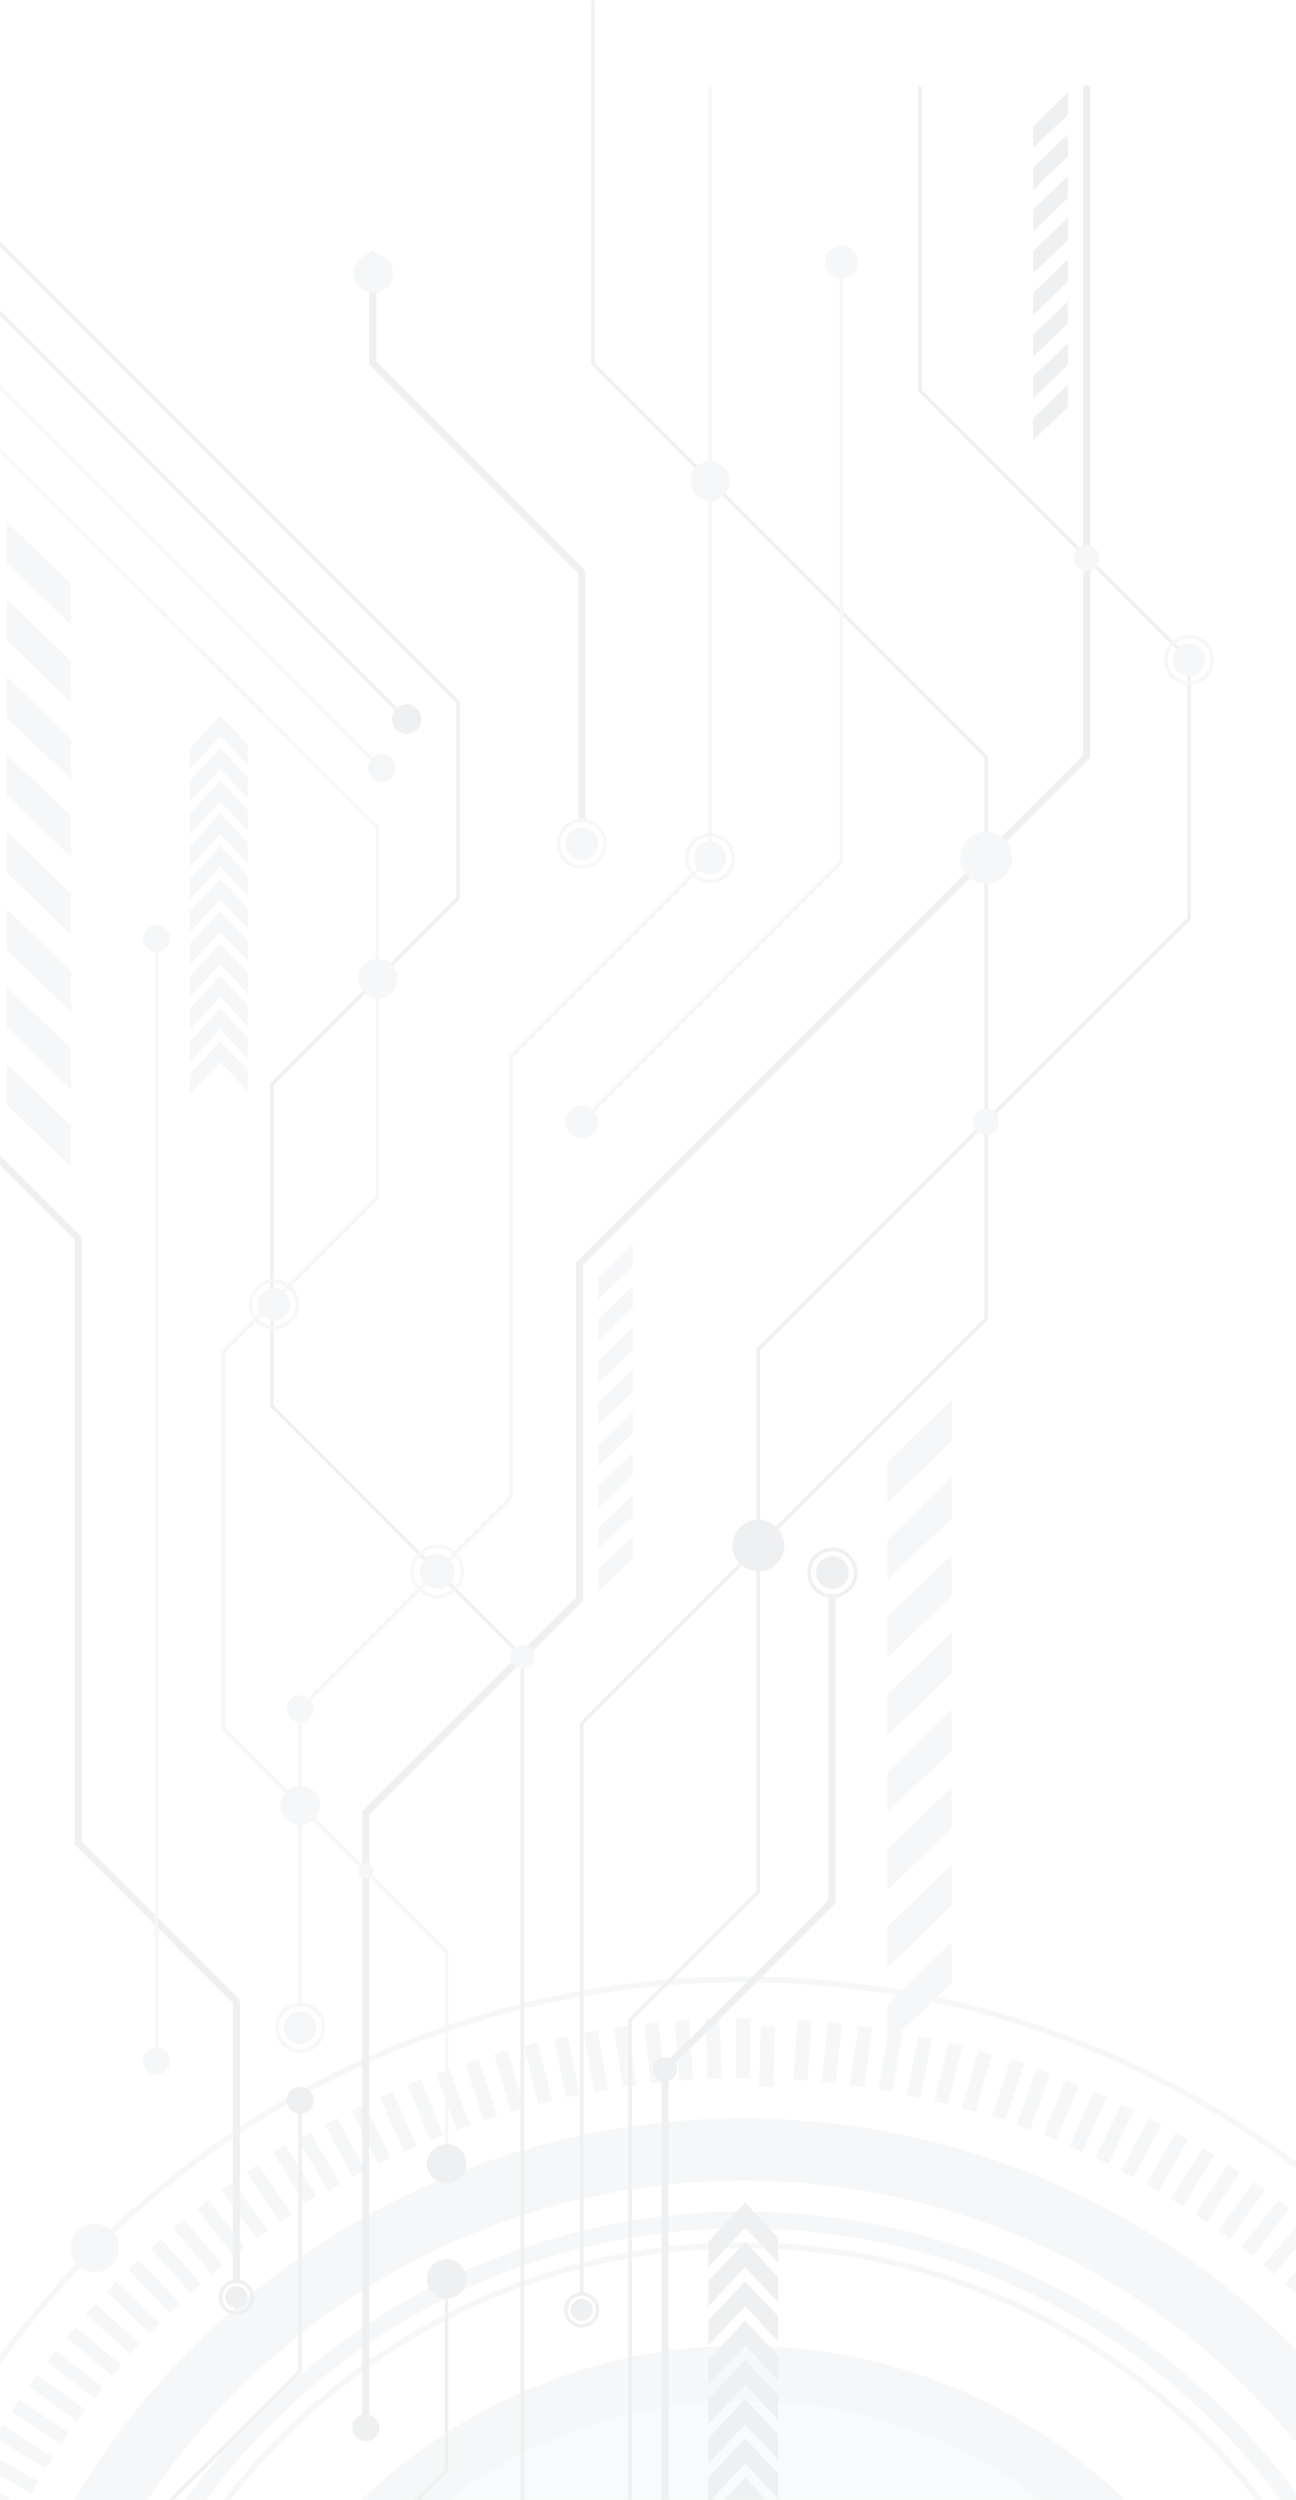 <svg width="321" height="619" viewBox="0 0 321 619" fill="none" xmlns="http://www.w3.org/2000/svg">
<g opacity="0.2" clip-path="url(#clip0_48_39)">
<path d="M353.677 717.211C353.677 810.704 277.615 886.765 184.114 886.765C90.612 886.765 14.525 810.704 14.525 717.211C14.525 623.719 90.586 547.614 184.079 547.614C277.572 547.614 353.677 623.71 353.677 717.211ZM18.666 717.211C18.666 808.45 92.884 882.66 184.114 882.66C275.343 882.66 349.562 808.441 349.562 717.211C349.562 625.982 275.343 551.754 184.114 551.754C92.884 551.754 18.63 625.982 18.63 717.211L18.666 717.211Z" fill="#CED6DB"/>
<path d="M376.767 717.211C376.767 823.451 290.327 909.891 184.079 909.891C77.83 909.891 -8.601 823.451 -8.601 717.211C-8.601 610.972 77.839 524.523 184.079 524.523C290.319 524.523 376.767 610.963 376.767 717.211ZM6.813 717.211C6.813 814.95 86.34 894.477 184.079 894.477C281.818 894.477 361.353 814.95 361.353 717.211C361.353 619.472 281.826 539.937 184.079 539.937C86.331 539.937 6.813 619.464 6.813 717.211Z" fill="#CED6DB"/>
<path d="M411.911 717.211C411.911 842.831 309.707 945.026 184.079 945.026C58.451 945.026 -43.736 842.831 -43.736 717.211C-43.736 591.592 58.468 489.388 184.087 489.388C309.707 489.388 411.911 591.583 411.911 717.211ZM-42.306 717.211C-42.306 842.041 59.249 943.552 184.079 943.552C308.908 943.552 410.472 842.041 410.472 717.211C410.472 592.382 308.935 490.818 184.079 490.818C59.223 490.818 -42.306 592.355 -42.306 717.211Z" fill="#CED6DB"/>
<path d="M346.088 717.211C346.088 806.537 273.413 879.229 184.079 879.229C94.744 879.229 22.061 806.537 22.061 717.211C22.061 627.886 94.735 555.202 184.061 555.202C273.387 555.202 346.088 627.877 346.088 717.211ZM23.508 717.211C23.508 805.748 95.543 877.756 184.052 877.756C272.562 877.756 344.597 805.721 344.597 717.211C344.597 628.702 272.562 556.667 184.052 556.667C95.543 556.667 23.508 628.667 23.508 717.211Z" fill="#CED6DB"/>
<path d="M199.397 581.695C124.564 573.248 57.052 627.064 48.605 701.897C40.159 776.73 93.975 844.242 168.808 852.688C243.641 861.135 311.152 807.318 319.599 732.486C328.046 657.653 274.229 590.141 199.397 581.695Z" fill="#CED6DB"/>
<path d="M184.623 839.944C160.346 839.946 136.614 832.749 116.428 819.262C96.242 805.776 80.508 786.606 71.217 764.178C61.926 741.75 59.494 717.07 64.23 693.259C68.966 669.449 80.656 647.577 97.822 630.411C114.989 613.245 136.86 601.555 160.67 596.819C184.481 592.083 209.161 594.515 231.589 603.806C254.018 613.097 273.187 628.83 286.673 649.017C300.16 669.203 307.357 692.935 307.356 717.211C307.353 749.762 294.422 780.978 271.405 803.994C248.389 827.011 217.173 839.942 184.623 839.944Z" fill="#DFE6EA"/>
<path d="M187.592 622.141C135.087 620.207 90.955 661.202 89.02 713.707C87.086 766.212 128.081 810.344 180.587 812.279C233.092 814.213 277.224 773.218 279.158 720.713C281.093 668.207 240.097 624.076 187.592 622.141Z" fill="#CED6DB"/>
<path d="M27.719 552.395C28.555 553.23 29.124 554.295 29.355 555.454C29.585 556.613 29.467 557.814 29.015 558.906C28.562 559.998 27.797 560.931 26.814 561.587C25.832 562.244 24.677 562.594 23.495 562.594C22.313 562.594 21.158 562.244 20.176 561.587C19.193 560.931 18.427 559.998 17.975 558.906C17.523 557.814 17.405 556.613 17.636 555.454C17.866 554.295 18.435 553.23 19.271 552.395C20.391 551.275 21.911 550.645 23.495 550.645C25.079 550.645 26.599 551.275 27.719 552.395Z" fill="#CED6DB"/>
<path d="M318.356 565.449L320.964 567.797L330.884 556.779L328.277 554.431L318.356 565.449Z" fill="#CED6DB"/>
<path d="M312.955 560.86L315.644 563.115L325.17 551.754L322.482 549.499L312.955 560.86Z" fill="#CED6DB"/>
<path d="M307.484 556.448L310.249 558.608L319.377 546.925L316.612 544.765L307.484 556.448Z" fill="#CED6DB"/>
<path d="M301.791 552.242L304.63 554.304L313.343 542.308L310.504 540.246L301.791 552.242Z" fill="#CED6DB"/>
<path d="M295.941 548.229L298.85 550.191L307.139 537.898L304.229 535.936L295.941 548.229Z" fill="#CED6DB"/>
<path d="M289.99 544.43L292.966 546.289L300.82 533.715L297.844 531.856L289.99 544.43Z" fill="#CED6DB"/>
<path d="M283.895 540.837L286.935 542.591L294.346 529.75L291.306 527.996L283.895 540.837Z" fill="#CED6DB"/>
<path d="M277.623 537.491L280.721 539.139L287.681 526.048L284.583 524.4L277.623 537.491Z" fill="#CED6DB"/>
<path d="M271.299 534.325L274.453 535.863L280.947 522.544L277.792 521.007L271.299 534.325Z" fill="#CED6DB"/>
<path d="M264.902 531.375L268.108 532.802L274.136 519.256L270.93 517.83L264.902 531.375Z" fill="#CED6DB"/>
<path d="M258.396 528.648L261.65 529.963L267.206 516.217L263.953 514.902L258.396 528.648Z" fill="#CED6DB"/>
<path d="M251.768 526.171L255.066 527.371L260.137 513.439L256.839 512.239L251.768 526.171Z" fill="#CED6DB"/>
<path d="M245.785 523.813L249.119 524.901L253.715 510.816L250.381 509.728L245.785 523.813Z" fill="#CED6DB"/>
<path d="M238.268 521.927L241.642 522.895L245.728 508.643L242.355 507.675L238.268 521.927Z" fill="#CED6DB"/>
<path d="M231.379 520.181L234.784 521.03L238.368 506.653L234.963 505.804L231.379 520.181Z" fill="#CED6DB"/>
<path d="M224.468 518.665L227.9 519.395L230.981 504.901L227.548 504.171L224.468 518.665Z" fill="#CED6DB"/>
<path d="M217.562 517.323L221.018 517.933L223.592 503.332L220.136 502.722L217.562 517.323Z" fill="#CED6DB"/>
<path d="M210.537 516.308L214.012 516.797L216.075 502.115L212.6 501.626L210.537 516.308Z" fill="#CED6DB"/>
<path d="M203.497 515.51L206.987 515.877L208.536 501.14L205.046 500.774L203.497 515.51Z" fill="#CED6DB"/>
<path d="M196.477 514.92L199.978 515.165L201.012 500.384L197.511 500.139L196.477 514.92Z" fill="#CED6DB"/>
<path d="M188.016 516.62L191.525 516.725L191.97 501.899L188.46 501.794L188.016 516.62Z" fill="#CED6DB"/>
<path d="M182.324 499.749L182.324 514.575L185.833 514.575L185.833 499.749L182.324 499.749Z" fill="#CED6DB"/>
<path d="M174.733 499.944L175.25 514.761L178.757 514.638L178.24 499.821L174.733 499.944Z" fill="#CED6DB"/>
<path d="M167.148 500.405L168.187 515.194L171.687 514.948L170.648 500.159L167.148 500.405Z" fill="#CED6DB"/>
<path d="M159.606 501.125L161.159 515.869L164.649 515.502L163.096 500.757L159.606 501.125Z" fill="#CED6DB"/>
<path d="M152.083 502.113L154.146 516.795L157.621 516.307L155.558 501.625L152.083 502.113Z" fill="#CED6DB"/>
<path d="M144.578 503.36L147.155 517.961L150.611 517.351L148.034 502.75L144.578 503.36Z" fill="#CED6DB"/>
<path d="M137.12 504.861L140.205 519.363L143.638 518.633L140.553 504.131L137.12 504.861Z" fill="#CED6DB"/>
<path d="M129.789 506.632L133.376 521.018L136.781 520.169L133.194 505.783L129.789 506.632Z" fill="#CED6DB"/>
<path d="M122.426 508.657L126.512 522.909L129.885 521.941L125.799 507.69L122.426 508.657Z" fill="#CED6DB"/>
<path d="M115.228 510.938L119.809 525.039L123.147 523.954L118.565 509.854L115.228 510.938Z" fill="#CED6DB"/>
<path d="M108.022 513.465L113.095 527.396L116.392 526.195L111.319 512.264L108.022 513.465Z" fill="#CED6DB"/>
<path d="M100.972 516.244L106.529 529.989L109.782 528.674L104.226 514.928L100.972 516.244Z" fill="#CED6DB"/>
<path d="M94.032 519.259L100.062 532.804L103.268 531.376L97.238 517.832L94.032 519.259Z" fill="#CED6DB"/>
<path d="M87.193 522.535L93.689 535.853L96.843 534.315L90.347 520.997L87.193 522.535Z" fill="#CED6DB"/>
<path d="M80.403 526.039L87.365 539.128L90.463 537.48L83.501 524.391L80.403 526.039Z" fill="#CED6DB"/>
<path d="M73.862 529.753L81.273 542.594L84.312 540.84L76.901 527.999L73.862 529.753Z" fill="#CED6DB"/>
<path d="M67.57 532.895L75.428 545.498L78.41 543.638L70.552 531.036L67.57 532.895Z" fill="#CED6DB"/>
<path d="M61.059 537.899L69.35 550.191L72.259 548.229L63.968 535.937L61.059 537.899Z" fill="#CED6DB"/>
<path d="M54.867 542.305L63.581 554.3L66.421 552.238L57.706 540.243L54.867 542.305Z" fill="#CED6DB"/>
<path d="M48.811 546.938L57.939 558.621L60.704 556.46L51.576 544.777L48.811 546.938Z" fill="#CED6DB"/>
<path d="M42.953 551.762L52.484 563.12L55.172 560.864L45.642 549.507L42.953 551.762Z" fill="#CED6DB"/>
<path d="M37.285 556.775L47.205 567.793L49.813 565.445L39.892 554.426L37.285 556.775Z" fill="#CED6DB"/>
<path d="M31.761 562.004L42.06 572.669L44.584 570.232L34.285 559.567L31.761 562.004Z" fill="#CED6DB"/>
<path d="M26.424 567.425L37.093 577.721L39.529 575.195L28.861 564.9L26.424 567.425Z" fill="#CED6DB"/>
<path d="M21.286 573.018L32.307 582.935L34.654 580.326L23.633 570.409L21.286 573.018Z" fill="#CED6DB"/>
<path d="M16.383 578.771L27.742 588.299L29.997 585.611L18.638 576.082L16.383 578.771Z" fill="#CED6DB"/>
<path d="M11.639 584.724L23.322 593.852L25.483 591.087L13.799 581.959L11.639 584.724Z" fill="#CED6DB"/>
<path d="M7.107 590.826L19.101 599.54L21.164 596.701L9.169 587.987L7.107 590.826Z" fill="#CED6DB"/>
<path d="M2.812 597.077L15.105 605.365L17.067 602.456L4.774 594.167L2.812 597.077Z" fill="#CED6DB"/>
<path d="M-1.264 603.467L11.31 611.321L13.169 608.345L0.595 600.49L-1.264 603.467Z" fill="#CED6DB"/>
<path d="M-5.138 610.034L7.703 617.445L9.457 614.406L-3.384 606.995L-5.138 610.034Z" fill="#CED6DB"/>
<path d="M-8.76 616.696L4.334 623.652L5.98 620.553L-7.113 613.597L-8.76 616.696Z" fill="#CED6DB"/>
<path d="M264.509 95.256L264.509 100.748L255.92 109.021L255.92 103.538L264.509 95.256Z" fill="#B0B5B7"/>
<path d="M264.509 84.922L264.509 90.405L255.92 98.686L255.92 93.195L264.509 84.922Z" fill="#B0B5B7"/>
<path d="M264.509 74.578L264.509 80.07L255.92 88.343L255.92 82.86L264.509 74.578Z" fill="#B0B5B7"/>
<path d="M264.509 64.244L264.509 69.727L255.92 78.009L255.92 72.526L264.509 64.244Z" fill="#B0B5B7"/>
<path d="M264.509 53.91L264.509 59.392L255.92 67.665L255.92 62.182L264.509 53.91Z" fill="#B0B5B7"/>
<path d="M264.509 43.566L264.509 49.049L255.92 57.331L255.92 51.848L264.509 43.566Z" fill="#B0B5B7"/>
<path d="M264.509 33.232L264.509 38.715L255.92 46.988L255.92 41.505L264.509 33.232Z" fill="#B0B5B7"/>
<path d="M264.509 22.889L264.509 28.372L255.92 36.653L255.92 31.17L264.509 22.889Z" fill="#B0B5B7"/>
<path d="M176.306 21.827L176.306 212.489L126.985 261.801L126.985 371.024L74.786 423.223L74.786 496.292C74.786 496.408 74.74 496.52 74.657 496.602C74.575 496.685 74.463 496.731 74.347 496.731C74.231 496.731 74.119 496.685 74.037 496.602C73.955 496.52 73.908 496.408 73.908 496.292L73.908 422.863L126.107 370.664L126.107 261.441L175.429 212.12L175.429 21.827C175.431 21.711 175.478 21.601 175.559 21.519C175.641 21.438 175.752 21.391 175.867 21.388C175.983 21.388 176.095 21.434 176.177 21.517C176.26 21.599 176.306 21.711 176.306 21.827Z" fill="#CED6DB"/>
<path d="M129.801 409.993L129.801 627.158C129.801 627.274 129.754 627.386 129.672 627.468C129.59 627.55 129.478 627.596 129.362 627.596C129.246 627.596 129.134 627.55 129.052 627.468C128.97 627.386 128.923 627.274 128.923 627.158L128.923 410.353L66.89 348.32L66.89 268.372L113.009 222.253L113.009 174.072L-5.548 55.524C-5.629 55.44 -5.674 55.329 -5.674 55.212C-5.674 55.096 -5.629 54.984 -5.548 54.901C-5.507 54.86 -5.458 54.827 -5.405 54.805C-5.352 54.783 -5.294 54.771 -5.236 54.771C-5.178 54.771 -5.121 54.783 -5.068 54.805C-5.014 54.827 -4.966 54.86 -4.925 54.901L113.887 173.712L113.887 222.613L67.767 268.732L67.767 347.96L129.801 409.993Z" fill="#B0B5B7"/>
<path d="M270.036 21.827L270.036 187.635L144.408 313.263L144.408 396.334L91.463 449.287L91.463 601.128C91.463 601.361 91.371 601.584 91.206 601.749C91.042 601.913 90.819 602.006 90.586 602.006C90.353 602.006 90.13 601.913 89.965 601.749C89.801 601.584 89.709 601.361 89.709 601.128L89.709 448.559L142.653 395.614L142.653 312.579L268.281 186.951L268.281 21.827C268.281 21.594 268.373 21.371 268.538 21.207C268.702 21.042 268.926 20.95 269.158 20.95C269.391 20.95 269.614 21.042 269.779 21.207C269.943 21.371 270.036 21.594 270.036 21.827Z" fill="#B0B5B7"/>
<path d="M244.699 187.24L244.699 326.729L144.53 426.881L144.53 567.791C144.53 567.908 144.484 568.019 144.402 568.101C144.32 568.184 144.208 568.23 144.092 568.23C143.975 568.23 143.864 568.184 143.782 568.101C143.699 568.019 143.653 567.908 143.653 567.791L143.653 426.548L243.822 326.361L243.822 187.609L146.443 90.229L146.443 0.421C146.445 0.305 146.492 0.195 146.574 0.113C146.656 0.032 146.766 -0.015 146.881 -0.018C146.998 -0.018 147.109 0.029 147.192 0.111C147.274 0.193 147.32 0.305 147.32 0.421L147.32 89.905L244.699 187.24Z" fill="#B0B5B7"/>
<path d="M111.053 483.098L111.053 535.735C111.053 535.851 111.007 535.963 110.924 536.045C110.842 536.128 110.731 536.174 110.614 536.174C110.498 536.174 110.386 536.128 110.304 536.045C110.222 535.963 110.176 535.851 110.176 535.735L110.176 483.431L54.906 428.162L54.906 334.546L93.069 296.384L93.069 205.067L-7.767 104.24C-7.808 104.199 -7.841 104.15 -7.863 104.097C-7.886 104.044 -7.897 103.986 -7.897 103.928C-7.897 103.87 -7.886 103.813 -7.863 103.76C-7.841 103.706 -7.808 103.658 -7.767 103.617C-7.684 103.536 -7.572 103.491 -7.456 103.491C-7.34 103.491 -7.228 103.536 -7.144 103.617L93.946 204.707L93.946 296.709L55.784 334.871L55.784 427.828L111.053 483.098Z" fill="#CED6DB"/>
<path d="M294.968 163.185L294.968 227.56L188.246 334.292L188.246 468.657L156.497 500.398L156.497 631.834C156.497 631.95 156.45 632.061 156.368 632.144C156.286 632.226 156.174 632.272 156.058 632.272C155.942 632.272 155.83 632.226 155.748 632.144C155.666 632.061 155.619 631.95 155.619 631.834L155.619 500.064L187.368 468.315L187.368 333.923L294.091 227.201L294.091 163.545L227.417 96.871L227.417 21.818C227.417 21.702 227.463 21.59 227.545 21.508C227.627 21.426 227.739 21.38 227.855 21.38C227.972 21.38 228.083 21.426 228.166 21.508C228.248 21.59 228.294 21.702 228.294 21.818L228.294 96.519L294.968 163.185Z" fill="#B0B5B7"/>
<path d="M59.433 495.204L59.433 564.282C59.433 564.515 59.341 564.738 59.176 564.902C59.012 565.067 58.789 565.159 58.556 565.159C58.323 565.159 58.1 565.067 57.936 564.902C57.771 564.738 57.679 564.515 57.679 564.282L57.679 495.932L18.499 456.744L18.499 307.017L-11.04 277.487C-11.205 277.322 -11.298 277.098 -11.298 276.864C-11.298 276.631 -11.205 276.406 -11.04 276.241C-10.874 276.076 -10.65 275.983 -10.417 275.983C-10.183 275.983 -9.959 276.076 -9.794 276.241L20.253 306.288L20.253 456.016L59.433 495.204Z" fill="#B0B5B7"/>
<path d="M212.819 708.456C212.818 708.686 212.726 708.907 212.564 709.07C212.483 709.152 212.386 709.218 212.279 709.262C212.172 709.307 212.057 709.33 211.941 709.33C211.826 709.33 211.711 709.307 211.604 709.262C211.497 709.218 211.4 709.152 211.319 709.07L163.866 661.618L163.866 511.794L205.169 470.491L205.169 395.702C205.169 395.469 205.261 395.246 205.426 395.082C205.59 394.917 205.813 394.825 206.046 394.825C206.279 394.825 206.502 394.917 206.666 395.082C206.831 395.246 206.923 395.469 206.923 395.702L206.923 471.219L165.62 512.522L165.62 660.889L212.564 707.833C212.646 707.915 212.71 708.012 212.754 708.119C212.797 708.226 212.819 708.341 212.819 708.456Z" fill="#B0B5B7"/>
<path d="M74.786 522.611L74.786 587.276L39.185 622.876L39.185 708.456C39.185 708.572 39.139 708.684 39.057 708.766C38.974 708.849 38.863 708.895 38.747 708.895C38.63 708.895 38.519 708.849 38.437 708.766C38.354 708.684 38.308 708.572 38.308 708.456L38.308 622.482L73.908 586.916L73.908 522.611C73.911 522.495 73.958 522.385 74.039 522.303C74.121 522.221 74.231 522.174 74.347 522.172C74.463 522.172 74.575 522.218 74.657 522.301C74.74 522.383 74.786 522.495 74.786 522.611Z" fill="#B0B5B7"/>
<path d="M111.053 564.282L111.053 611.84L64.627 658.266L64.627 716.053C64.627 716.17 64.581 716.281 64.498 716.364C64.416 716.446 64.304 716.492 64.188 716.492C64.072 716.492 63.96 716.446 63.878 716.364C63.796 716.281 63.749 716.17 63.749 716.053L63.749 657.898L110.176 611.48L110.176 564.282C110.176 564.166 110.222 564.054 110.304 563.972C110.386 563.89 110.498 563.843 110.614 563.843C110.73 563.846 110.84 563.893 110.922 563.974C111.004 564.056 111.051 564.167 111.053 564.282Z" fill="#B0B5B7"/>
<path d="M144.969 141.261L144.969 202.619C144.969 202.852 144.877 203.075 144.712 203.239C144.548 203.404 144.324 203.496 144.092 203.496C143.859 203.496 143.636 203.404 143.471 203.239C143.307 203.075 143.214 202.852 143.214 202.619L143.214 141.99L91.454 90.229L91.454 63.288C91.454 63.055 91.547 62.832 91.711 62.667C91.876 62.503 92.099 62.41 92.332 62.41C92.564 62.41 92.787 62.503 92.952 62.667C93.116 62.832 93.209 63.055 93.209 63.288L93.209 89.475L144.969 141.261Z" fill="#B0B5B7"/>
<path d="M300.741 163.36C300.741 164.589 300.376 165.79 299.694 166.811C299.011 167.832 298.041 168.629 296.906 169.099C295.771 169.569 294.523 169.692 293.318 169.452C292.113 169.213 291.006 168.621 290.138 167.752C289.269 166.884 288.677 165.777 288.438 164.572C288.198 163.367 288.321 162.118 288.791 160.983C289.261 159.848 290.057 158.878 291.079 158.196C292.1 157.513 293.301 157.149 294.53 157.149C296.175 157.154 297.753 157.81 298.916 158.973C300.08 160.137 300.736 161.714 300.741 163.36ZM289.196 163.36C289.196 164.415 289.508 165.447 290.095 166.324C290.681 167.201 291.514 167.884 292.488 168.288C293.463 168.692 294.535 168.798 295.57 168.592C296.605 168.386 297.555 167.878 298.301 167.132C299.047 166.386 299.555 165.436 299.761 164.401C299.967 163.366 299.861 162.294 299.457 161.319C299.054 160.344 298.37 159.511 297.493 158.925C296.616 158.339 295.584 158.026 294.53 158.026C293.116 158.029 291.76 158.591 290.76 159.591C289.761 160.591 289.198 161.946 289.196 163.36Z" fill="#CED6DB"/>
<path d="M298.574 163.36C298.574 161.127 296.763 159.316 294.529 159.316C292.296 159.316 290.485 161.127 290.485 163.36C290.485 165.594 292.296 167.405 294.529 167.405C296.763 167.405 298.574 165.594 298.574 163.36Z" fill="#CED6DB"/>
<path d="M182.078 212.489C182.078 213.717 181.714 214.918 181.032 215.939C180.349 216.961 179.379 217.757 178.244 218.227C177.109 218.697 175.86 218.82 174.655 218.58C173.451 218.341 172.344 217.749 171.475 216.881C170.607 216.012 170.015 214.905 169.775 213.7C169.536 212.495 169.659 211.247 170.129 210.112C170.599 208.977 171.395 208.007 172.416 207.324C173.438 206.642 174.639 206.277 175.867 206.277C177.514 206.277 179.094 206.932 180.259 208.097C181.424 209.261 182.078 210.841 182.078 212.489ZM170.533 212.489C170.533 213.544 170.846 214.575 171.432 215.452C172.018 216.329 172.851 217.013 173.826 217.416C174.801 217.82 175.873 217.926 176.908 217.72C177.942 217.514 178.893 217.006 179.639 216.26C180.385 215.514 180.893 214.564 181.099 213.529C181.304 212.495 181.199 211.422 180.795 210.447C180.391 209.473 179.708 208.64 178.831 208.054C177.953 207.467 176.922 207.155 175.867 207.155C175.167 207.155 174.473 207.293 173.826 207.561C173.179 207.829 172.591 208.222 172.096 208.717C171.6 209.212 171.207 209.8 170.939 210.447C170.671 211.095 170.533 211.788 170.533 212.489Z" fill="#CED6DB"/>
<path d="M179.911 212.453C179.911 210.22 178.101 208.409 175.867 208.409C173.634 208.409 171.823 210.22 171.823 212.453C171.823 214.687 173.634 216.498 175.867 216.498C178.101 216.498 179.911 214.687 179.911 212.453Z" fill="#CED6DB"/>
<path d="M150.312 208.909C150.313 210.14 149.95 211.343 149.268 212.367C148.585 213.391 147.614 214.19 146.478 214.662C145.342 215.134 144.091 215.259 142.884 215.02C141.676 214.781 140.567 214.189 139.697 213.319C138.826 212.45 138.233 211.342 137.992 210.135C137.751 208.928 137.874 207.677 138.344 206.54C138.815 205.403 139.612 204.431 140.635 203.747C141.658 203.063 142.861 202.698 144.092 202.698C145.74 202.698 147.321 203.352 148.487 204.517C149.653 205.681 150.309 207.261 150.312 208.909ZM138.758 208.909C138.756 209.967 139.068 211.001 139.655 211.881C140.241 212.761 141.075 213.447 142.052 213.852C143.028 214.258 144.103 214.364 145.141 214.158C146.178 213.953 147.131 213.444 147.878 212.696C148.626 211.948 149.135 210.995 149.341 209.958C149.547 208.921 149.44 207.846 149.035 206.869C148.629 205.893 147.943 205.058 147.063 204.472C146.183 203.886 145.149 203.574 144.092 203.575C143.39 203.573 142.694 203.709 142.045 203.976C141.396 204.243 140.806 204.636 140.309 205.131C139.812 205.627 139.417 206.216 139.148 206.864C138.879 207.512 138.74 208.207 138.74 208.909L138.758 208.909Z" fill="#CED6DB"/>
<path d="M148.136 208.909C148.136 206.676 146.325 204.865 144.092 204.865C141.858 204.865 140.047 206.676 140.047 208.909C140.047 211.143 141.858 212.954 144.092 212.954C146.325 212.954 148.136 211.143 148.136 208.909Z" fill="#CED6DB"/>
<path d="M144.092 273.671C144.892 273.671 145.674 273.908 146.339 274.352C147.004 274.797 147.522 275.428 147.828 276.167C148.134 276.906 148.214 277.72 148.058 278.504C147.902 279.289 147.517 280.009 146.951 280.575C146.386 281.14 145.665 281.526 144.881 281.682C144.096 281.838 143.283 281.758 142.544 281.452C141.805 281.145 141.173 280.627 140.729 279.962C140.285 279.297 140.047 278.515 140.047 277.715C140.047 276.643 140.474 275.614 141.232 274.855C141.99 274.097 143.019 273.671 144.092 273.671Z" fill="#CED6DB"/>
<path d="M212.45 64.823C212.45 62.589 210.64 60.779 208.406 60.779C206.172 60.779 204.362 62.589 204.362 64.823C204.362 67.057 206.172 68.867 208.406 68.867C210.64 68.867 212.45 67.057 212.45 64.823Z" fill="#CED6DB"/>
<path d="M74.058 322.957C74.059 324.188 73.696 325.391 73.014 326.415C72.331 327.439 71.36 328.238 70.224 328.71C69.088 329.182 67.837 329.306 66.629 329.067C65.422 328.828 64.313 328.237 63.443 327.367C62.572 326.498 61.978 325.389 61.738 324.182C61.497 322.976 61.62 321.725 62.09 320.588C62.561 319.45 63.358 318.479 64.381 317.795C65.404 317.111 66.607 316.746 67.838 316.746C69.486 316.746 71.067 317.4 72.233 318.564C73.399 319.729 74.055 321.309 74.058 322.957ZM62.504 322.957C62.502 324.014 62.814 325.049 63.4 325.929C63.987 326.809 64.821 327.495 65.798 327.9C66.774 328.306 67.849 328.412 68.886 328.206C69.924 328 70.876 327.491 71.624 326.744C72.372 325.996 72.881 325.043 73.087 324.006C73.293 322.969 73.186 321.894 72.781 320.917C72.375 319.941 71.689 319.106 70.809 318.52C69.929 317.933 68.895 317.621 67.838 317.623C66.423 317.623 65.066 318.185 64.066 319.185C63.066 320.186 62.504 321.542 62.504 322.957Z" fill="#CED6DB"/>
<path d="M71.882 322.957C71.882 320.723 70.071 318.913 67.838 318.913C65.604 318.913 63.793 320.723 63.793 322.957C63.793 325.191 65.604 327.001 67.838 327.001C70.071 327.001 71.882 325.191 71.882 322.957Z" fill="#CED6DB"/>
<path d="M212.38 389.412C212.382 390.643 212.018 391.846 211.335 392.871C210.653 393.895 209.681 394.694 208.544 395.165C207.407 395.637 206.156 395.761 204.949 395.521C203.741 395.282 202.632 394.689 201.762 393.819C200.891 392.948 200.299 391.839 200.059 390.632C199.819 389.424 199.943 388.173 200.415 387.036C200.887 385.899 201.686 384.928 202.71 384.245C203.734 383.562 204.938 383.199 206.169 383.201C207.815 383.203 209.394 383.858 210.558 385.022C211.723 386.187 212.378 387.765 212.38 389.412ZM200.826 389.412C200.824 390.469 201.136 391.503 201.722 392.382C202.308 393.262 203.142 393.948 204.118 394.354C205.094 394.76 206.169 394.867 207.206 394.662C208.243 394.456 209.195 393.948 209.944 393.202C210.692 392.455 211.201 391.503 211.408 390.466C211.615 389.429 211.51 388.355 211.106 387.378C210.702 386.401 210.017 385.566 209.138 384.979C208.259 384.391 207.226 384.078 206.169 384.078C204.753 384.078 203.396 384.64 202.394 385.64C201.392 386.64 200.828 387.996 200.826 389.412Z" fill="#B0B5B7"/>
<path d="M210.213 389.412C210.213 387.178 208.402 385.367 206.169 385.367C203.935 385.367 202.124 387.178 202.124 389.412C202.124 391.645 203.935 393.456 206.169 393.456C208.402 393.456 210.213 391.645 210.213 389.412Z" fill="#B0B5B7"/>
<path d="M80.567 502.073C80.567 503.304 80.202 504.506 79.519 505.529C78.835 506.552 77.864 507.349 76.727 507.82C75.591 508.291 74.34 508.414 73.134 508.174C71.927 507.934 70.819 507.342 69.949 506.472C69.079 505.602 68.487 504.494 68.247 503.287C68.007 502.08 68.13 500.83 68.601 499.693C69.071 498.557 69.869 497.585 70.891 496.902C71.914 496.218 73.117 495.854 74.347 495.854C75.996 495.856 77.577 496.512 78.743 497.678C79.909 498.844 80.565 500.425 80.567 502.073ZM69.013 502.073C69.013 503.131 69.327 504.164 69.914 505.043C70.502 505.921 71.337 506.606 72.313 507.01C73.29 507.414 74.365 507.52 75.401 507.313C76.438 507.106 77.39 506.596 78.137 505.848C78.884 505.1 79.392 504.147 79.597 503.11C79.802 502.073 79.695 500.999 79.289 500.023C78.884 499.047 78.198 498.213 77.318 497.627C76.438 497.041 75.404 496.729 74.347 496.731C72.932 496.733 71.575 497.297 70.575 498.299C69.575 499.3 69.013 500.658 69.013 502.073Z" fill="#CED6DB"/>
<path d="M78.391 502.073C78.391 499.84 76.581 498.029 74.347 498.029C72.114 498.029 70.303 499.84 70.303 502.073C70.303 504.307 72.114 506.118 74.347 506.118C76.581 506.118 78.391 504.307 78.391 502.073Z" fill="#CED6DB"/>
<path d="M62.925 568.809C62.925 569.677 62.667 570.525 62.185 571.246C61.703 571.967 61.019 572.53 60.217 572.862C59.415 573.194 58.533 573.28 57.683 573.111C56.832 572.942 56.05 572.524 55.437 571.911C54.823 571.297 54.405 570.516 54.236 569.665C54.067 568.814 54.154 567.932 54.486 567.13C54.818 566.329 55.38 565.644 56.101 565.162C56.823 564.68 57.671 564.423 58.538 564.423C59.702 564.423 60.817 564.885 61.64 565.707C62.463 566.53 62.925 567.646 62.925 568.809ZM55.029 568.809C55.029 569.503 55.235 570.181 55.62 570.759C56.006 571.336 56.554 571.785 57.195 572.051C57.837 572.317 58.542 572.386 59.223 572.251C59.904 572.115 60.529 571.781 61.02 571.29C61.51 570.8 61.845 570.174 61.98 569.494C62.115 568.813 62.046 568.107 61.78 567.466C61.515 566.825 61.065 566.277 60.488 565.891C59.911 565.506 59.232 565.3 58.538 565.3C57.615 565.311 56.734 565.686 56.085 566.343C55.437 567 55.073 567.886 55.073 568.809L55.029 568.809Z" fill="#B0B5B7"/>
<path d="M58.556 566.037C59.101 566.035 59.635 566.195 60.09 566.497C60.544 566.799 60.898 567.229 61.108 567.733C61.318 568.237 61.373 568.792 61.267 569.327C61.161 569.862 60.898 570.353 60.513 570.739C60.127 571.125 59.635 571.388 59.1 571.494C58.565 571.6 58.01 571.544 57.506 571.335C57.003 571.125 56.573 570.771 56.27 570.316C55.968 569.862 55.808 569.328 55.81 568.783C55.812 568.055 56.102 567.358 56.617 566.844C57.131 566.329 57.828 566.039 58.556 566.037Z" fill="#B0B5B7"/>
<path d="M148.461 571.967C148.461 572.835 148.203 573.683 147.721 574.404C147.239 575.126 146.554 575.688 145.753 576.02C144.951 576.352 144.069 576.439 143.218 576.269C142.368 576.1 141.586 575.682 140.973 575.069C140.359 574.455 139.941 573.674 139.772 572.823C139.603 571.972 139.69 571.09 140.022 570.289C140.354 569.487 140.916 568.802 141.637 568.32C142.359 567.838 143.207 567.581 144.074 567.581C145.238 567.581 146.353 568.043 147.176 568.866C147.999 569.688 148.461 570.804 148.461 571.967ZM140.565 571.967C140.565 572.661 140.771 573.34 141.156 573.917C141.542 574.494 142.09 574.944 142.731 575.209C143.373 575.475 144.078 575.544 144.759 575.409C145.44 575.274 146.065 574.939 146.556 574.449C147.046 573.958 147.381 573.333 147.516 572.652C147.651 571.971 147.582 571.266 147.316 570.624C147.051 569.983 146.601 569.435 146.024 569.049C145.447 568.664 144.768 568.458 144.074 568.458C143.151 568.47 142.27 568.844 141.621 569.501C140.973 570.158 140.609 571.044 140.609 571.967L140.565 571.967Z" fill="#B0B5B7"/>
<path d="M144.092 569.213C144.637 569.211 145.17 569.371 145.625 569.673C146.079 569.974 146.433 570.404 146.643 570.907C146.853 571.41 146.909 571.964 146.803 572.499C146.698 573.034 146.436 573.526 146.051 573.912C145.667 574.298 145.176 574.561 144.641 574.668C144.107 574.775 143.552 574.721 143.048 574.513C142.545 574.305 142.114 573.952 141.811 573.499C141.508 573.045 141.346 572.512 141.346 571.967C141.348 571.239 141.638 570.541 142.152 570.025C142.666 569.509 143.363 569.217 144.092 569.213Z" fill="#B0B5B7"/>
<path d="M79.242 447.024C79.242 444.32 77.051 442.128 74.347 442.128C71.644 442.128 69.452 444.32 69.452 447.024C69.452 449.727 71.644 451.919 74.347 451.919C77.051 451.919 79.242 449.727 79.242 447.024Z" fill="#CED6DB"/>
<path d="M92.658 62.774C89.957 62.652 87.668 64.742 87.545 67.442C87.423 70.143 89.513 72.432 92.214 72.555C94.914 72.677 97.203 70.587 97.326 67.887C97.448 65.186 95.359 62.897 92.658 62.774Z" fill="#CED6DB"/>
<path d="M175.867 114.232C176.835 114.232 177.782 114.519 178.587 115.057C179.392 115.595 180.019 116.36 180.39 117.254C180.76 118.149 180.857 119.133 180.668 120.082C180.479 121.032 180.013 121.904 179.329 122.589C178.644 123.273 177.772 123.74 176.822 123.929C175.873 124.117 174.888 124.02 173.994 123.65C173.099 123.279 172.335 122.652 171.797 121.847C171.259 121.042 170.972 120.096 170.972 119.127C170.972 117.829 171.488 116.584 172.406 115.666C173.324 114.748 174.569 114.232 175.867 114.232Z" fill="#CED6DB"/>
<path d="M269.158 135.015C269.794 135.013 270.415 135.2 270.945 135.552C271.474 135.904 271.887 136.404 272.131 136.991C272.375 137.578 272.44 138.223 272.317 138.847C272.194 139.47 271.889 140.043 271.441 140.493C270.992 140.943 270.42 141.25 269.797 141.374C269.174 141.499 268.528 141.436 267.94 141.193C267.353 140.95 266.851 140.539 266.498 140.011C266.145 139.482 265.956 138.861 265.956 138.226C265.956 137.376 266.293 136.56 266.893 135.959C267.494 135.357 268.308 135.017 269.158 135.015Z" fill="#CED6DB"/>
<path d="M244.261 274.504C244.896 274.504 245.517 274.693 246.045 275.045C246.573 275.398 246.984 275.9 247.227 276.486C247.47 277.073 247.534 277.719 247.41 278.342C247.286 278.964 246.98 279.536 246.531 279.986C246.082 280.435 245.51 280.74 244.887 280.864C244.264 280.988 243.619 280.925 243.032 280.682C242.445 280.439 241.944 280.027 241.591 279.499C241.238 278.971 241.05 278.35 241.05 277.715C241.05 276.864 241.388 276.047 241.99 275.445C242.592 274.842 243.409 274.504 244.261 274.504Z" fill="#CED6DB"/>
<path d="M98.499 242.281C98.499 239.578 96.307 237.386 93.604 237.386C90.9 237.386 88.708 239.578 88.708 242.281C88.708 244.985 90.9 247.177 93.604 247.177C96.307 247.177 98.499 244.985 98.499 242.281Z" fill="#CED6DB"/>
<path d="M94.551 186.723C95.235 186.721 95.904 186.922 96.474 187.301C97.043 187.68 97.488 188.219 97.751 188.85C98.014 189.482 98.083 190.177 97.951 190.848C97.819 191.519 97.49 192.136 97.007 192.62C96.524 193.104 95.908 193.434 95.237 193.569C94.567 193.703 93.871 193.635 93.239 193.373C92.607 193.112 92.067 192.669 91.686 192.1C91.306 191.532 91.103 190.863 91.103 190.179C91.102 189.726 91.191 189.276 91.363 188.857C91.536 188.438 91.79 188.057 92.11 187.736C92.43 187.414 92.811 187.16 93.23 186.986C93.648 186.812 94.098 186.723 94.551 186.723Z" fill="#CED6DB"/>
<path d="M100.71 174.388C101.434 174.388 102.141 174.603 102.743 175.005C103.345 175.407 103.814 175.979 104.09 176.648C104.367 177.317 104.439 178.053 104.297 178.763C104.155 179.473 103.806 180.125 103.293 180.636C102.781 181.147 102.128 181.495 101.418 181.635C100.708 181.775 99.972 181.702 99.304 181.424C98.635 181.145 98.064 180.675 97.664 180.072C97.263 179.469 97.05 178.761 97.051 178.037C97.051 177.557 97.146 177.082 97.33 176.639C97.514 176.195 97.784 175.793 98.123 175.454C98.463 175.115 98.867 174.846 99.31 174.663C99.754 174.48 100.23 174.387 100.71 174.388Z" fill="#B0B5B7"/>
<path d="M194.282 382.683C194.282 379.131 191.403 376.252 187.851 376.252C184.3 376.252 181.42 379.131 181.42 382.683C181.42 386.234 184.3 389.114 187.851 389.114C191.403 389.114 194.282 386.234 194.282 382.683Z" fill="#B0B5B7"/>
<path d="M250.691 212.374C250.691 208.823 247.812 205.944 244.261 205.944C240.709 205.944 237.83 208.823 237.83 212.374C237.83 215.926 240.709 218.805 244.261 218.805C247.812 218.805 250.691 215.926 250.691 212.374Z" fill="#CED6DB"/>
<path d="M129.362 407.247C129.956 407.245 130.537 407.42 131.031 407.749C131.526 408.077 131.912 408.545 132.14 409.093C132.369 409.641 132.429 410.245 132.315 410.827C132.2 411.41 131.915 411.945 131.495 412.366C131.076 412.786 130.542 413.073 129.959 413.19C129.377 413.306 128.773 413.247 128.225 413.02C127.676 412.793 127.207 412.409 126.877 411.915C126.547 411.422 126.37 410.841 126.37 410.247C126.37 409.453 126.685 408.691 127.246 408.129C127.807 407.567 128.568 407.249 129.362 407.247Z" fill="#CED6DB"/>
<path d="M164.743 509.416C165.337 509.416 165.917 509.592 166.41 509.922C166.903 510.252 167.288 510.72 167.515 511.269C167.742 511.817 167.802 512.42 167.686 513.002C167.57 513.584 167.284 514.119 166.865 514.538C166.445 514.958 165.91 515.244 165.328 515.359C164.746 515.475 164.143 515.416 163.595 515.189C163.047 514.962 162.578 514.577 162.248 514.084C161.919 513.59 161.743 513.01 161.743 512.417C161.743 511.621 162.059 510.858 162.622 510.295C163.184 509.733 163.947 509.416 164.743 509.416Z" fill="#B0B5B7"/>
<path d="M114.966 389.096C114.966 390.413 114.575 391.7 113.844 392.795C113.112 393.89 112.072 394.744 110.855 395.248C109.639 395.752 108.3 395.884 107.008 395.627C105.716 395.37 104.53 394.736 103.599 393.804C102.667 392.873 102.033 391.687 101.776 390.395C101.519 389.103 101.651 387.765 102.155 386.548C102.659 385.331 103.513 384.291 104.608 383.56C105.703 382.828 106.99 382.437 108.307 382.437C109.181 382.437 110.047 382.61 110.855 382.944C111.663 383.279 112.397 383.769 113.015 384.388C113.634 385.006 114.124 385.74 114.459 386.548C114.793 387.356 114.966 388.222 114.966 389.096ZM102.534 389.096C102.534 390.24 102.874 391.358 103.509 392.309C104.145 393.26 105.049 394.001 106.105 394.438C107.162 394.875 108.325 394.989 109.447 394.766C110.569 394.542 111.599 393.99 112.407 393.181C113.215 392.372 113.765 391.341 113.987 390.218C114.209 389.096 114.094 387.934 113.655 386.877C113.216 385.821 112.473 384.919 111.521 384.285C110.57 383.651 109.451 383.313 108.307 383.315C106.775 383.317 105.307 383.927 104.225 385.011C103.142 386.095 102.534 387.564 102.534 389.096Z" fill="#CED6DB"/>
<path d="M108.307 384.797C109.158 384.796 109.99 385.046 110.698 385.517C111.406 385.989 111.958 386.66 112.285 387.445C112.612 388.23 112.698 389.095 112.533 389.929C112.368 390.764 111.959 391.53 111.359 392.133C110.758 392.735 109.992 393.145 109.158 393.311C108.324 393.478 107.459 393.393 106.673 393.068C105.887 392.743 105.215 392.192 104.742 391.485C104.269 390.778 104.017 389.947 104.017 389.096C104.017 387.957 104.469 386.865 105.273 386.059C106.077 385.254 107.168 384.8 108.307 384.797Z" fill="#CED6DB"/>
<path d="M115.51 535.77C115.51 533.067 113.318 530.875 110.614 530.875C107.911 530.875 105.719 533.067 105.719 535.77C105.719 538.474 107.911 540.665 110.614 540.665C113.318 540.665 115.51 538.474 115.51 535.77Z" fill="#B0B5B7"/>
<path d="M115.51 564.282C115.51 561.579 113.318 559.387 110.614 559.387C107.911 559.387 105.719 561.579 105.719 564.282C105.719 566.986 107.911 569.177 110.614 569.177C113.318 569.177 115.51 566.986 115.51 564.282Z" fill="#B0B5B7"/>
<path d="M92.49 463.174C92.49 462.123 91.637 461.271 90.586 461.271C89.534 461.271 88.682 462.123 88.682 463.174C88.682 464.226 89.534 465.078 90.586 465.078C91.637 465.078 92.49 464.226 92.49 463.174Z" fill="#CED6DB"/>
<path d="M77.707 423.117C77.707 421.262 76.203 419.757 74.347 419.757C72.491 419.757 70.987 421.262 70.987 423.117C70.987 424.973 72.491 426.477 74.347 426.477C76.203 426.477 77.707 424.973 77.707 423.117Z" fill="#CED6DB"/>
<path d="M77.707 520.058C77.707 518.202 76.203 516.698 74.347 516.698C72.491 516.698 70.987 518.202 70.987 520.058C70.987 521.914 72.491 523.418 74.347 523.418C76.203 523.418 77.707 521.914 77.707 520.058Z" fill="#B0B5B7"/>
<path d="M93.946 601.128C93.946 599.273 92.442 597.768 90.586 597.768C88.73 597.768 87.226 599.273 87.226 601.128C87.226 602.984 88.73 604.488 90.586 604.488C92.442 604.488 93.946 602.984 93.946 601.128Z" fill="#B0B5B7"/>
<path d="M39.185 232.377L39.185 507.846C39.185 507.962 39.139 508.074 39.057 508.156C38.974 508.239 38.863 508.285 38.747 508.285C38.63 508.285 38.519 508.239 38.437 508.156C38.354 508.074 38.308 507.962 38.308 507.846L38.308 232.377C38.308 232.26 38.354 232.149 38.436 232.067C38.519 231.984 38.63 231.938 38.747 231.938C38.863 231.938 38.974 231.984 39.057 232.067C39.139 232.149 39.185 232.26 39.185 232.377Z" fill="#CED6DB"/>
<path d="M42.107 510.329C42.107 508.473 40.602 506.969 38.747 506.969C36.891 506.969 35.387 508.473 35.387 510.329C35.387 512.184 36.891 513.689 38.747 513.689C40.602 513.689 42.107 512.184 42.107 510.329Z" fill="#CED6DB"/>
<path d="M42.107 232.377C42.107 230.521 40.602 229.017 38.747 229.017C36.891 229.017 35.387 230.521 35.387 232.377C35.387 234.232 36.891 235.737 38.747 235.737C40.602 235.737 42.107 234.232 42.107 232.377Z" fill="#CED6DB"/>
<path d="M94.042 189.46C94.042 189.517 94.03 189.574 94.007 189.627C93.985 189.679 93.952 189.727 93.911 189.767C93.87 189.808 93.821 189.84 93.768 189.863C93.715 189.885 93.657 189.896 93.599 189.896C93.541 189.896 93.484 189.885 93.43 189.863C93.377 189.84 93.329 189.808 93.288 189.767L-8.908 87.58C-8.989 87.496 -9.034 87.385 -9.034 87.269C-9.034 87.152 -8.989 87.04 -8.908 86.957C-8.867 86.916 -8.819 86.883 -8.765 86.861C-8.712 86.839 -8.654 86.827 -8.596 86.827C-8.538 86.827 -8.481 86.839 -8.428 86.861C-8.374 86.883 -8.326 86.916 -8.285 86.957L93.911 189.153C93.953 189.192 93.986 189.239 94.009 189.292C94.032 189.345 94.043 189.402 94.042 189.46Z" fill="#CED6DB"/>
<path d="M99.727 176.748C99.727 176.866 99.68 176.98 99.596 177.064C99.513 177.144 99.403 177.189 99.288 177.189C99.174 177.189 99.063 177.144 98.981 177.064L-3.214 74.868C-3.255 74.827 -3.288 74.779 -3.31 74.725C-3.332 74.672 -3.344 74.615 -3.344 74.556C-3.344 74.499 -3.332 74.441 -3.31 74.388C-3.288 74.334 -3.255 74.286 -3.214 74.245C-3.131 74.164 -3.019 74.119 -2.903 74.119C-2.786 74.119 -2.675 74.164 -2.591 74.245L99.596 176.441C99.678 176.522 99.725 176.632 99.727 176.748Z" fill="#B0B5B7"/>
<path d="M208.845 66.393L208.845 213.585L144.408 278.022C144.367 278.063 144.318 278.096 144.265 278.118C144.211 278.14 144.154 278.152 144.096 278.152C144.038 278.152 143.981 278.14 143.927 278.118C143.874 278.096 143.825 278.063 143.785 278.022C143.743 277.983 143.709 277.935 143.686 277.882C143.664 277.83 143.652 277.773 143.652 277.715C143.652 277.658 143.664 277.601 143.686 277.548C143.709 277.495 143.743 277.447 143.785 277.408L207.967 213.217L207.967 66.393C207.969 66.278 208.016 66.167 208.098 66.086C208.18 66.004 208.29 65.957 208.406 65.955C208.522 65.955 208.634 66.001 208.716 66.083C208.798 66.165 208.845 66.277 208.845 66.393Z" fill="#CED6DB"/>
<path d="M156.725 380.411L156.725 385.903L148.145 394.175L148.145 388.692L156.725 380.411Z" fill="#CED6DB"/>
<path d="M156.725 370.076L156.725 375.559L148.145 383.841L148.145 378.358L156.725 370.076Z" fill="#CED6DB"/>
<path d="M156.725 359.742L156.725 365.225L148.145 373.498L148.145 368.015L156.725 359.742Z" fill="#CED6DB"/>
<path d="M156.725 349.399L156.725 354.89L148.145 363.163L148.145 357.68L156.725 349.399Z" fill="#CED6DB"/>
<path d="M156.725 339.064L156.725 344.547L148.145 352.829L148.145 347.337L156.725 339.064Z" fill="#CED6DB"/>
<path d="M156.725 328.721L156.725 334.213L148.145 342.486L148.145 337.002L156.725 328.721Z" fill="#CED6DB"/>
<path d="M156.725 318.386L156.725 323.869L148.145 332.151L148.145 326.659L156.725 318.386Z" fill="#CED6DB"/>
<path d="M156.725 308.043L156.725 313.535L148.145 321.808L148.145 316.325L156.725 308.043Z" fill="#CED6DB"/>
<path d="M235.751 480.826L235.751 491.002L219.828 506.346L219.828 496.178L235.751 480.826Z" fill="#CED6DB"/>
<path d="M235.751 461.648L235.751 471.824L219.828 487.177L219.828 477.001L235.751 461.648Z" fill="#CED6DB"/>
<path d="M235.751 442.479L235.751 452.647L219.828 467.999L219.828 457.832L235.751 442.479Z" fill="#CED6DB"/>
<path d="M235.751 423.302L235.751 433.478L219.828 448.831L219.828 438.654L235.751 423.302Z" fill="#CED6DB"/>
<path d="M235.751 404.133L235.751 414.301L219.828 429.653L219.828 419.485L235.751 404.133Z" fill="#CED6DB"/>
<path d="M235.751 384.955L235.751 395.132L219.828 410.484L219.828 400.308L235.751 384.955Z" fill="#CED6DB"/>
<path d="M235.751 365.778L235.751 375.954L219.828 391.307L219.828 381.139L235.751 365.778Z" fill="#CED6DB"/>
<path d="M235.751 346.609L235.751 356.785L219.828 372.129L219.828 361.961L235.751 346.609Z" fill="#CED6DB"/>
<path d="M17.622 154.737L17.622 144.56L1.69 129.216L1.69 139.384L17.622 154.737Z" fill="#CED6DB"/>
<path d="M17.622 173.905L17.622 163.738L1.69 148.385L1.69 158.562L17.622 173.905Z" fill="#CED6DB"/>
<path d="M17.622 193.083L17.622 182.906L1.69 167.563L1.69 177.73L17.622 193.083Z" fill="#CED6DB"/>
<path d="M17.622 212.26L17.622 202.084L1.69 186.731L1.69 196.908L17.622 212.26Z" fill="#CED6DB"/>
<path d="M17.622 231.429L17.622 221.261L1.69 205.909L1.69 216.077L17.622 231.429Z" fill="#CED6DB"/>
<path d="M17.622 250.607L17.622 240.43L1.69 225.078L1.69 235.254L17.622 250.607Z" fill="#CED6DB"/>
<path d="M17.622 269.776L17.622 259.608L1.69 244.255L1.69 254.423L17.622 269.776Z" fill="#CED6DB"/>
<path d="M17.622 288.953L17.622 278.777L1.69 263.433L1.69 273.601L17.622 288.953Z" fill="#CED6DB"/>
<path d="M192.729 628.43L192.729 622.201L184.57 613.472L175.429 623.236L175.429 629.474L184.57 619.709L192.729 628.43Z" fill="#B0B5B7"/>
<path d="M192.729 618.701L192.729 612.463L184.57 603.743L175.429 613.507L175.429 619.745L184.57 609.971L192.729 618.701Z" fill="#B0B5B7"/>
<path d="M192.729 608.971L192.729 602.734L184.57 594.014L175.429 603.778L175.429 610.007L184.57 600.242L192.729 608.971Z" fill="#B0B5B7"/>
<path d="M192.729 599.233L192.729 593.005L184.57 584.276L175.429 594.049L175.429 600.277L184.57 590.513L192.729 599.233Z" fill="#B0B5B7"/>
<path d="M192.729 589.504L192.729 583.267L184.57 574.547L175.429 584.311L175.429 590.548L184.57 580.784L192.729 589.504Z" fill="#B0B5B7"/>
<path d="M192.729 579.775L192.729 573.538L184.57 564.817L175.429 574.582L175.429 580.819L184.57 571.046L192.729 579.775Z" fill="#B0B5B7"/>
<path d="M192.729 570.037L192.729 563.808L184.57 555.079L175.429 564.852L175.429 571.081L184.57 561.317L192.729 570.037Z" fill="#B0B5B7"/>
<path d="M192.729 560.308L192.729 554.079L184.57 545.35L175.429 555.123L175.429 561.352L184.57 551.588L192.729 560.308Z" fill="#B0B5B7"/>
<path d="M61.354 270.179L61.354 265.012L54.599 257.792L47.028 265.88L47.028 271.048L54.599 262.95L61.354 270.179Z" fill="#CED6DB"/>
<path d="M61.355 262.117L61.355 256.958L54.599 249.73L47.028 257.818L47.028 262.985L54.599 254.897L61.355 262.117Z" fill="#CED6DB"/>
<path d="M61.355 254.063L61.355 248.896L54.599 241.667L47.028 249.765L47.028 254.923L54.599 246.835L61.355 254.063Z" fill="#CED6DB"/>
<path d="M61.354 246.001L61.354 240.834L54.599 233.614L47.028 241.702L47.028 246.861L54.599 238.772L61.354 246.001Z" fill="#CED6DB"/>
<path d="M61.354 237.939L61.354 232.78L54.599 225.551L47.028 233.64L47.028 238.807L54.599 230.71L61.354 237.939Z" fill="#CED6DB"/>
<path d="M61.354 229.876L61.354 224.718L54.599 217.489L47.028 225.578L47.028 230.745L54.599 222.656L61.354 229.876Z" fill="#CED6DB"/>
<path d="M61.354 221.823L61.354 216.656L54.599 209.427L47.028 217.524L47.028 222.683L54.599 214.594L61.354 221.823Z" fill="#CED6DB"/>
<path d="M61.354 213.761L61.354 208.593L54.599 201.373L47.028 209.462L47.028 214.62L54.599 206.532L61.354 213.761Z" fill="#CED6DB"/>
<path d="M61.354 205.698L61.354 200.54L54.599 193.311L47.028 201.4L47.028 206.567L54.599 198.469L61.354 205.698Z" fill="#CED6DB"/>
<path d="M61.354 197.636L61.354 192.478L54.599 185.249L47.028 193.337L47.028 198.505L54.599 190.416L61.354 197.636Z" fill="#CED6DB"/>
<path d="M61.354 189.583L61.354 184.415L54.599 177.186L47.028 185.284L47.028 190.442L54.599 182.354L61.354 189.583Z" fill="#CED6DB"/>
</g>
<defs>
<clipPath id="clip0_48_39">
<rect width="619" height="324" fill="white" transform="translate(-3 619) rotate(-90)"/>
</clipPath>
</defs>
</svg>
